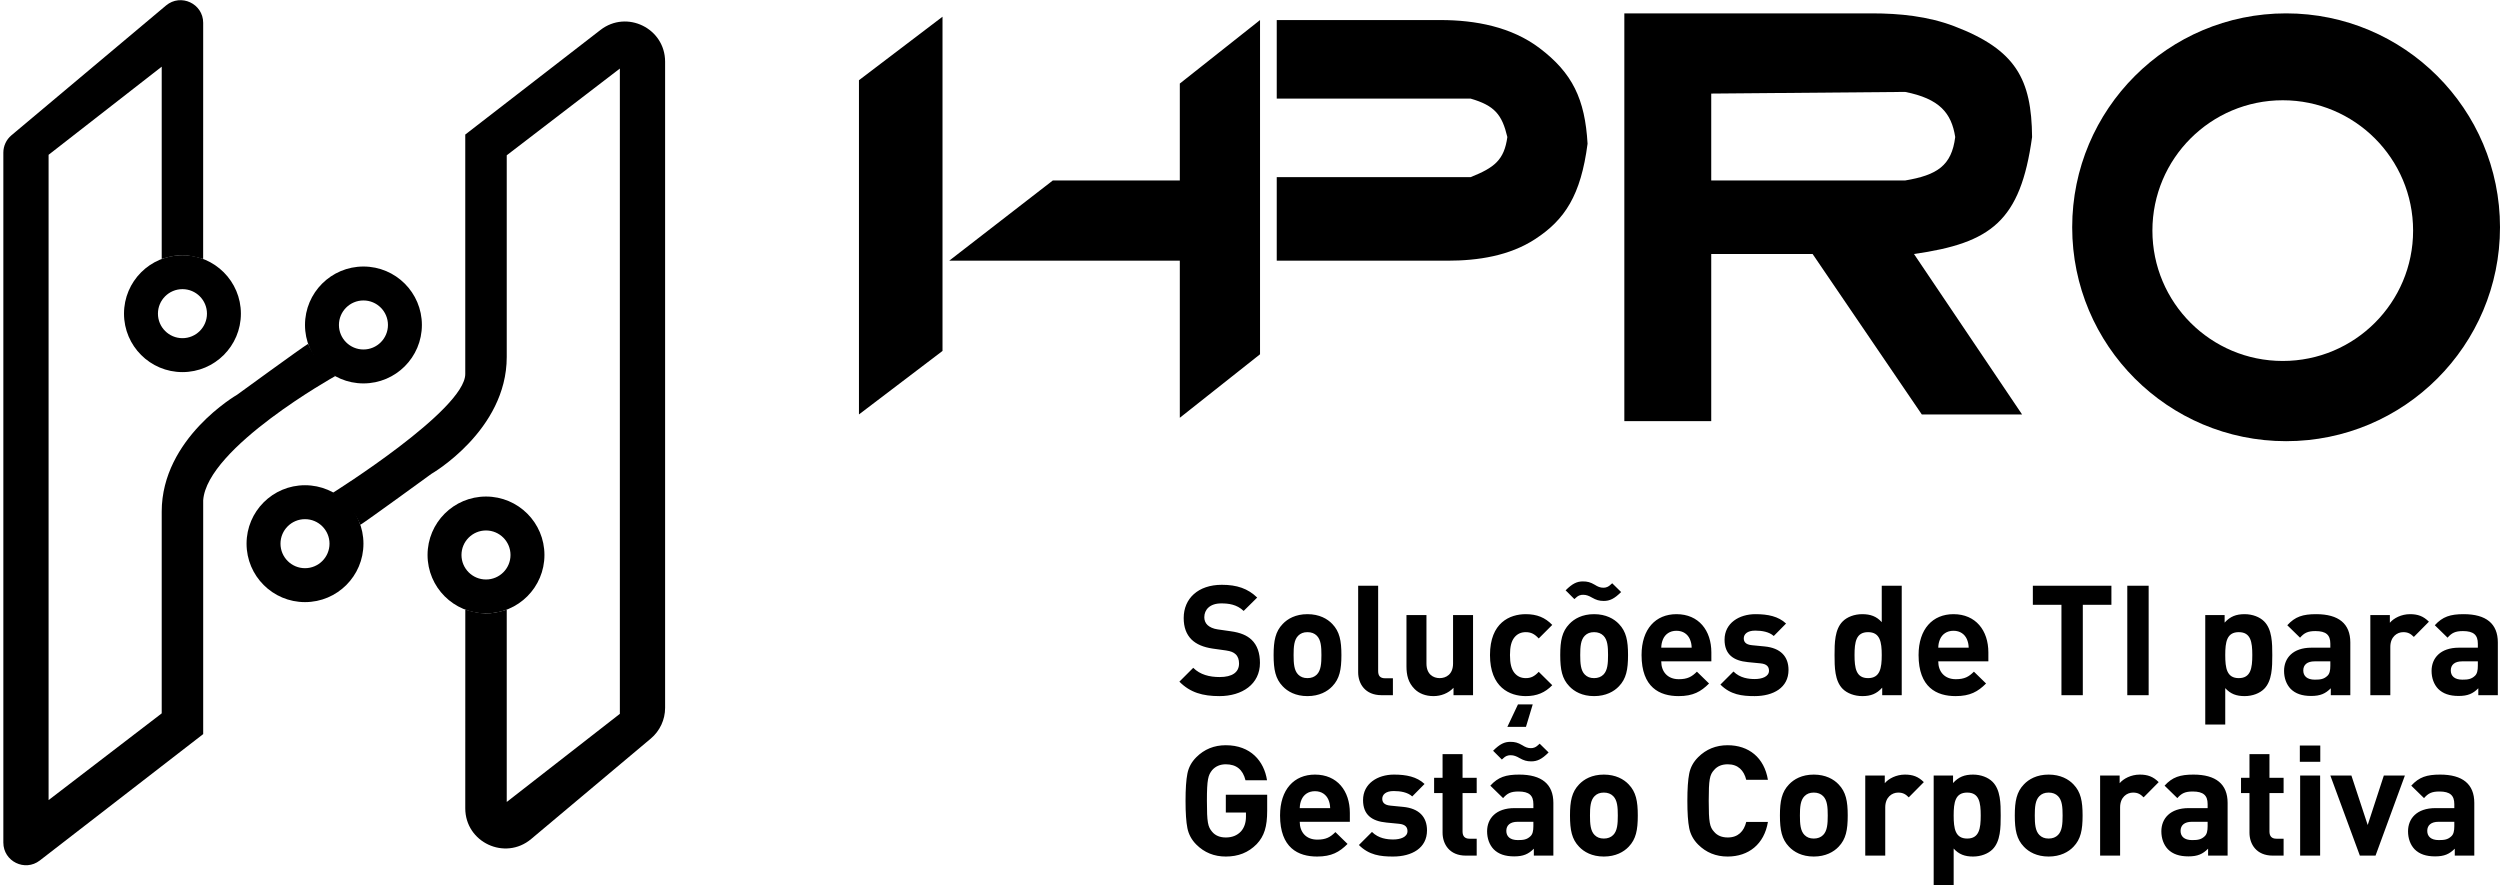 <svg width="374" height="133" viewBox="0 0 374 133" fill="none" xmlns="http://www.w3.org/2000/svg">
<path fill-rule="evenodd" clip-rule="evenodd" d="M342 66C359.673 66 374 51.673 374 34C374 16.327 359.673 2 342 2C324.327 2 310 16.327 310 34C310 51.673 324.327 66 342 66ZM341.5 54C352.27 54 361 45.27 361 34.5C361 23.73 352.27 15 341.5 15C330.73 15 322 23.73 322 34.5C322 45.27 330.73 54 341.5 54Z" fill="black"/>
<path fill-rule="evenodd" clip-rule="evenodd" d="M243 2H280.014C284.208 2 288.433 2.43 292.353 3.922C301.616 7.45 303.921 11.882 304 20.5C302.256 33.115 297.87 36.348 286.333 38L302.5 62H287.5L271.167 38H256V63H243V13.75V2ZM285 27H256V14L285 13.75C290.116 14.757 291.939 16.883 292.5 20.5C291.968 24.783 289.794 26.2 285 27Z" fill="black"/>
<path d="M191 3H215.506C220.755 3 226.114 4.026 230.303 7.188C235.232 10.91 237.116 14.816 237.5 21.5C236.493 29.214 234.107 32.87 229.658 35.77C225.816 38.274 221.126 39 216.54 39H191V26.5H220C223.576 25.079 225.028 23.925 225.5 20.5C224.699 17.125 223.583 15.792 220 14.75H191V3Z" fill="black"/>
<path d="M176.5 12.5L188.5 3V53L176.5 62.5V39H142L157.5 27H176.5V12.5Z" fill="black"/>
<path d="M128.5 12L141 2.5V52.5L128.5 62V12Z" fill="black"/>
<path d="M188.489 99.17C188.489 97.721 188.098 96.525 187.224 95.697C186.534 95.053 185.591 94.639 184.096 94.432L182.164 94.156C181.497 94.064 180.968 93.811 180.646 93.512C180.301 93.19 180.163 92.753 180.163 92.339C180.163 91.212 180.991 90.269 182.693 90.269C183.774 90.269 185.016 90.407 186.051 91.396L188.075 89.395C186.672 88.038 185.039 87.486 182.785 87.486C179.243 87.486 177.081 89.533 177.081 92.454C177.081 93.834 177.472 94.892 178.254 95.674C178.99 96.387 180.025 96.824 181.428 97.031L183.406 97.307C184.165 97.422 184.533 97.583 184.855 97.882C185.2 98.204 185.361 98.687 185.361 99.262C185.361 100.573 184.349 101.286 182.463 101.286C180.945 101.286 179.542 100.941 178.507 99.906L176.437 101.976C178.047 103.609 179.933 104.138 182.417 104.138C185.844 104.138 188.489 102.344 188.489 99.17ZM200.675 97.997C200.675 95.835 200.399 94.478 199.318 93.351C198.582 92.569 197.363 91.879 195.592 91.879C193.821 91.879 192.625 92.569 191.889 93.351C190.808 94.478 190.532 95.835 190.532 97.997C190.532 100.182 190.808 101.539 191.889 102.666C192.625 103.448 193.821 104.138 195.592 104.138C197.363 104.138 198.582 103.448 199.318 102.666C200.399 101.539 200.675 100.182 200.675 97.997ZM197.685 97.997C197.685 99.239 197.616 100.297 196.995 100.918C196.65 101.263 196.19 101.447 195.592 101.447C194.994 101.447 194.557 101.263 194.212 100.918C193.591 100.297 193.522 99.239 193.522 97.997C193.522 96.755 193.591 95.72 194.212 95.099C194.557 94.754 194.994 94.57 195.592 94.57C196.19 94.57 196.65 94.754 196.995 95.099C197.616 95.72 197.685 96.755 197.685 97.997ZM208.379 104V101.47H207.229C206.47 101.47 206.171 101.102 206.171 100.389V87.624H203.181V100.573C203.181 102.275 204.216 104 206.677 104H208.379ZM220.367 104V92.017H217.377V99.262C217.377 100.895 216.319 101.447 215.376 101.447C214.433 101.447 213.398 100.895 213.398 99.262V92.017H210.408V99.676C210.408 100.987 210.661 102.114 211.627 103.08C212.294 103.747 213.26 104.138 214.456 104.138C215.56 104.138 216.664 103.724 217.446 102.896V104H220.367ZM232.217 102.505L230.193 100.504C229.572 101.171 229.043 101.447 228.261 101.447C227.548 101.447 226.996 101.194 226.559 100.665C226.099 100.09 225.892 99.262 225.892 97.997C225.892 96.732 226.099 95.927 226.559 95.352C226.996 94.823 227.548 94.57 228.261 94.57C229.043 94.57 229.572 94.846 230.193 95.513L232.217 93.489C231.159 92.385 229.917 91.879 228.261 91.879C225.869 91.879 222.902 93.144 222.902 97.997C222.902 102.85 225.869 104.138 228.261 104.138C229.917 104.138 231.159 103.609 232.217 102.505ZM229.296 105.38H227.088L225.501 108.738H228.284L229.296 105.38ZM243.554 97.997C243.554 95.835 243.278 94.478 242.197 93.351C241.461 92.569 240.242 91.879 238.471 91.879C236.7 91.879 235.504 92.569 234.768 93.351C233.687 94.478 233.411 95.835 233.411 97.997C233.411 100.182 233.687 101.539 234.768 102.666C235.504 103.448 236.7 104.138 238.471 104.138C240.242 104.138 241.461 103.448 242.197 102.666C243.278 101.539 243.554 100.182 243.554 97.997ZM240.564 97.997C240.564 99.239 240.495 100.297 239.874 100.918C239.529 101.263 239.069 101.447 238.471 101.447C237.873 101.447 237.436 101.263 237.091 100.918C236.47 100.297 236.401 99.239 236.401 97.997C236.401 96.755 236.47 95.72 237.091 95.099C237.436 94.754 237.873 94.57 238.471 94.57C239.069 94.57 239.529 94.754 239.874 95.099C240.495 95.72 240.564 96.755 240.564 97.997ZM242.519 88.567L241.185 87.256C240.587 87.854 240.242 87.923 239.851 87.923C239.391 87.923 239.023 87.762 238.586 87.486C237.919 87.095 237.482 86.98 236.792 86.98C235.918 86.98 235.228 87.302 234.216 88.314L235.527 89.625C236.125 89.027 236.47 88.981 236.861 88.981C237.321 88.981 237.712 89.142 238.149 89.395C238.793 89.763 239.253 89.901 239.92 89.901C240.817 89.901 241.507 89.579 242.519 88.567ZM256.019 98.94V97.606C256.019 94.317 254.133 91.879 250.798 91.879C247.693 91.879 245.577 94.087 245.577 97.997C245.577 102.85 248.291 104.138 251.12 104.138C253.282 104.138 254.455 103.471 255.674 102.252L253.857 100.481C253.098 101.24 252.454 101.608 251.143 101.608C249.464 101.608 248.521 100.481 248.521 98.94H256.019ZM253.075 96.893H248.521C248.544 96.364 248.613 96.042 248.797 95.605C249.119 94.892 249.786 94.363 250.798 94.363C251.81 94.363 252.477 94.892 252.799 95.605C252.983 96.042 253.052 96.364 253.075 96.893ZM267.562 100.228C267.562 98.204 266.366 96.939 263.997 96.709L262.111 96.525C261.053 96.433 260.869 95.927 260.869 95.49C260.869 94.892 261.375 94.34 262.571 94.34C263.606 94.34 264.664 94.524 265.354 95.145L267.194 93.282C266.044 92.201 264.48 91.879 262.617 91.879C260.179 91.879 257.994 93.213 257.994 95.697C257.994 97.905 259.328 98.848 261.49 99.055L263.376 99.239C264.319 99.331 264.641 99.745 264.641 100.343C264.641 101.24 263.56 101.585 262.525 101.585C261.605 101.585 260.317 101.447 259.328 100.458L257.373 102.413C258.891 103.931 260.593 104.138 262.479 104.138C265.308 104.138 267.562 102.873 267.562 100.228ZM284.499 104V87.624H281.509V93.075C280.727 92.201 279.807 91.879 278.588 91.879C277.415 91.879 276.334 92.293 275.667 92.96C274.471 94.156 274.448 96.203 274.448 97.997C274.448 99.791 274.471 101.861 275.667 103.057C276.334 103.724 277.438 104.138 278.611 104.138C279.876 104.138 280.75 103.793 281.578 102.873V104H284.499ZM281.509 97.997C281.509 99.952 281.256 101.447 279.462 101.447C277.668 101.447 277.438 99.952 277.438 97.997C277.438 96.042 277.668 94.57 279.462 94.57C281.256 94.57 281.509 96.042 281.509 97.997ZM297.46 98.94V97.606C297.46 94.317 295.574 91.879 292.239 91.879C289.134 91.879 287.018 94.087 287.018 97.997C287.018 102.85 289.732 104.138 292.561 104.138C294.723 104.138 295.896 103.471 297.115 102.252L295.298 100.481C294.539 101.24 293.895 101.608 292.584 101.608C290.905 101.608 289.962 100.481 289.962 98.94H297.46ZM294.516 96.893H289.962C289.985 96.364 290.054 96.042 290.238 95.605C290.56 94.892 291.227 94.363 292.239 94.363C293.251 94.363 293.918 94.892 294.24 95.605C294.424 96.042 294.493 96.364 294.516 96.893ZM315.867 90.476V87.624H304.114V90.476H308.392V104H311.589V90.476H315.867ZM321.439 104V87.624H318.242V104H321.439ZM339.934 97.997C339.934 96.203 339.911 94.156 338.715 92.96C338.048 92.293 336.967 91.879 335.794 91.879C334.529 91.879 333.632 92.224 332.804 93.144V92.017H329.906V108.393H332.896V102.942C333.678 103.816 334.575 104.138 335.794 104.138C336.967 104.138 338.048 103.724 338.715 103.057C339.911 101.861 339.934 99.791 339.934 97.997ZM336.944 97.997C336.944 99.952 336.714 101.447 334.92 101.447C333.126 101.447 332.896 99.952 332.896 97.997C332.896 96.042 333.126 94.57 334.92 94.57C336.714 94.57 336.944 96.042 336.944 97.997ZM351.608 104V96.111C351.608 93.305 349.86 91.879 346.502 91.879C344.501 91.879 343.351 92.247 342.178 93.535L344.087 95.398C344.708 94.685 345.237 94.409 346.387 94.409C347.974 94.409 348.618 94.984 348.618 96.295V96.893H345.789C343.006 96.893 341.695 98.457 341.695 100.366C341.695 101.424 342.04 102.39 342.684 103.057C343.397 103.77 344.386 104.115 345.743 104.115C347.123 104.115 347.882 103.77 348.687 102.965V104H351.608ZM348.618 99.584C348.618 100.32 348.503 100.803 348.181 101.102C347.652 101.608 347.123 101.677 346.295 101.677C345.122 101.677 344.57 101.125 344.57 100.297C344.57 99.446 345.168 98.94 346.249 98.94H348.618V99.584ZM363.365 93.006C362.537 92.178 361.709 91.879 360.536 91.879C359.248 91.879 358.098 92.477 357.523 93.167V92.017H354.602V104H357.592V96.778C357.592 95.26 358.604 94.57 359.524 94.57C360.26 94.57 360.651 94.823 361.111 95.283L363.365 93.006ZM373.676 104V96.111C373.676 93.305 371.928 91.879 368.57 91.879C366.569 91.879 365.419 92.247 364.246 93.535L366.155 95.398C366.776 94.685 367.305 94.409 368.455 94.409C370.042 94.409 370.686 94.984 370.686 96.295V96.893H367.857C365.074 96.893 363.763 98.457 363.763 100.366C363.763 101.424 364.108 102.39 364.752 103.057C365.465 103.77 366.454 104.115 367.811 104.115C369.191 104.115 369.95 103.77 370.755 102.965V104H373.676ZM370.686 99.584C370.686 100.32 370.571 100.803 370.249 101.102C369.72 101.608 369.191 101.677 368.363 101.677C367.19 101.677 366.638 101.125 366.638 100.297C366.638 99.446 367.236 98.94 368.317 98.94H370.686V99.584ZM189.57 121.284V118.892H183.383V121.56H186.396V122.181C186.396 123.078 186.143 123.814 185.66 124.366C185.085 124.987 184.326 125.286 183.383 125.286C182.509 125.286 181.819 125.01 181.336 124.435C180.692 123.676 180.554 123.032 180.554 119.812C180.554 116.569 180.738 115.971 181.336 115.212C181.842 114.637 182.532 114.338 183.383 114.338C184.97 114.338 185.936 115.143 186.327 116.73H189.547C189.11 113.878 187.109 111.486 183.383 111.486C181.635 111.486 180.163 112.084 178.967 113.28C178.254 113.993 177.817 114.798 177.633 115.741C177.449 116.661 177.357 118.018 177.357 119.812C177.357 121.606 177.449 122.963 177.633 123.883C177.817 124.803 178.254 125.631 178.967 126.344C180.163 127.54 181.635 128.138 183.383 128.138C185.223 128.138 186.741 127.563 188.006 126.275C189.133 125.079 189.57 123.676 189.57 121.284ZM201.938 122.94V121.606C201.938 118.317 200.052 115.879 196.717 115.879C193.612 115.879 191.496 118.087 191.496 121.997C191.496 126.85 194.21 128.138 197.039 128.138C199.201 128.138 200.374 127.471 201.593 126.252L199.776 124.481C199.017 125.24 198.373 125.608 197.062 125.608C195.383 125.608 194.44 124.481 194.44 122.94H201.938ZM198.994 120.893H194.44C194.463 120.364 194.532 120.042 194.716 119.605C195.038 118.892 195.705 118.363 196.717 118.363C197.729 118.363 198.396 118.892 198.718 119.605C198.902 120.042 198.971 120.364 198.994 120.893ZM213.48 124.228C213.48 122.204 212.284 120.939 209.915 120.709L208.029 120.525C206.971 120.433 206.787 119.927 206.787 119.49C206.787 118.892 207.293 118.34 208.489 118.34C209.524 118.34 210.582 118.524 211.272 119.145L213.112 117.282C211.962 116.201 210.398 115.879 208.535 115.879C206.097 115.879 203.912 117.213 203.912 119.697C203.912 121.905 205.246 122.848 207.408 123.055L209.294 123.239C210.237 123.331 210.559 123.745 210.559 124.343C210.559 125.24 209.478 125.585 208.443 125.585C207.523 125.585 206.235 125.447 205.246 124.458L203.291 126.413C204.809 127.931 206.511 128.138 208.397 128.138C211.226 128.138 213.48 126.873 213.48 124.228ZM220.914 128V125.47H219.833C219.12 125.47 218.798 125.079 218.798 124.389V118.639H220.914V116.362H218.798V112.82H215.808V116.362H214.543V118.639H215.808V124.573C215.808 126.275 216.843 128 219.281 128H220.914ZM232.383 128V120.111C232.383 117.305 230.635 115.879 227.277 115.879C225.276 115.879 224.126 116.247 222.953 117.535L224.862 119.398C225.483 118.685 226.012 118.409 227.162 118.409C228.749 118.409 229.393 118.984 229.393 120.295V120.893H226.564C223.781 120.893 222.47 122.457 222.47 124.366C222.47 125.424 222.815 126.39 223.459 127.057C224.172 127.77 225.161 128.115 226.518 128.115C227.898 128.115 228.657 127.77 229.462 126.965V128H232.383ZM229.393 123.584C229.393 124.32 229.278 124.803 228.956 125.102C228.427 125.608 227.898 125.677 227.07 125.677C225.897 125.677 225.345 125.125 225.345 124.297C225.345 123.446 225.943 122.94 227.024 122.94H229.393V123.584ZM231.67 112.567L230.336 111.256C229.738 111.854 229.393 111.923 229.002 111.923C228.542 111.923 228.174 111.762 227.737 111.486C227.07 111.095 226.633 110.98 225.943 110.98C225.069 110.98 224.379 111.302 223.367 112.314L224.678 113.625C225.276 113.027 225.621 112.981 226.012 112.981C226.472 112.981 226.863 113.142 227.3 113.395C227.944 113.763 228.404 113.901 229.071 113.901C229.968 113.901 230.658 113.579 231.67 112.567ZM245.014 121.997C245.014 119.835 244.738 118.478 243.657 117.351C242.921 116.569 241.702 115.879 239.931 115.879C238.16 115.879 236.964 116.569 236.228 117.351C235.147 118.478 234.871 119.835 234.871 121.997C234.871 124.182 235.147 125.539 236.228 126.666C236.964 127.448 238.16 128.138 239.931 128.138C241.702 128.138 242.921 127.448 243.657 126.666C244.738 125.539 245.014 124.182 245.014 121.997ZM242.024 121.997C242.024 123.239 241.955 124.297 241.334 124.918C240.989 125.263 240.529 125.447 239.931 125.447C239.333 125.447 238.896 125.263 238.551 124.918C237.93 124.297 237.861 123.239 237.861 121.997C237.861 120.755 237.93 119.72 238.551 119.099C238.896 118.754 239.333 118.57 239.931 118.57C240.529 118.57 240.989 118.754 241.334 119.099C241.955 119.72 242.024 120.755 242.024 121.997ZM264.481 122.963H261.238C260.893 124.366 260.019 125.286 258.478 125.286C257.604 125.286 256.914 125.01 256.431 124.435C255.764 123.722 255.626 122.986 255.626 119.812C255.626 116.638 255.764 115.902 256.431 115.189C256.914 114.614 257.604 114.338 258.478 114.338C260.019 114.338 260.893 115.258 261.238 116.661H264.481C263.929 113.326 261.606 111.486 258.455 111.486C256.707 111.486 255.235 112.084 254.039 113.28C253.326 113.993 252.889 114.798 252.705 115.741C252.521 116.661 252.429 118.018 252.429 119.812C252.429 121.606 252.521 122.963 252.705 123.883C252.889 124.803 253.326 125.631 254.039 126.344C255.235 127.54 256.707 128.138 258.455 128.138C261.583 128.138 263.929 126.298 264.481 122.963ZM276.42 121.997C276.42 119.835 276.144 118.478 275.063 117.351C274.327 116.569 273.108 115.879 271.337 115.879C269.566 115.879 268.37 116.569 267.634 117.351C266.553 118.478 266.277 119.835 266.277 121.997C266.277 124.182 266.553 125.539 267.634 126.666C268.37 127.448 269.566 128.138 271.337 128.138C273.108 128.138 274.327 127.448 275.063 126.666C276.144 125.539 276.42 124.182 276.42 121.997ZM273.43 121.997C273.43 123.239 273.361 124.297 272.74 124.918C272.395 125.263 271.935 125.447 271.337 125.447C270.739 125.447 270.302 125.263 269.957 124.918C269.336 124.297 269.267 123.239 269.267 121.997C269.267 120.755 269.336 119.72 269.957 119.099C270.302 118.754 270.739 118.57 271.337 118.57C271.935 118.57 272.395 118.754 272.74 119.099C273.361 119.72 273.43 120.755 273.43 121.997ZM287.805 117.006C286.977 116.178 286.149 115.879 284.976 115.879C283.688 115.879 282.538 116.477 281.963 117.167V116.017H279.042V128H282.032V120.778C282.032 119.26 283.044 118.57 283.964 118.57C284.7 118.57 285.091 118.823 285.551 119.283L287.805 117.006ZM299.306 121.997C299.306 120.203 299.283 118.156 298.087 116.96C297.42 116.293 296.339 115.879 295.166 115.879C293.901 115.879 293.004 116.224 292.176 117.144V116.017H289.278V132.393H292.268V126.942C293.05 127.816 293.947 128.138 295.166 128.138C296.339 128.138 297.42 127.724 298.087 127.057C299.283 125.861 299.306 123.791 299.306 121.997ZM296.316 121.997C296.316 123.952 296.086 125.447 294.292 125.447C292.498 125.447 292.268 123.952 292.268 121.997C292.268 120.042 292.498 118.57 294.292 118.57C296.086 118.57 296.316 120.042 296.316 121.997ZM311.556 121.997C311.556 119.835 311.28 118.478 310.199 117.351C309.463 116.569 308.244 115.879 306.473 115.879C304.702 115.879 303.506 116.569 302.77 117.351C301.689 118.478 301.413 119.835 301.413 121.997C301.413 124.182 301.689 125.539 302.77 126.666C303.506 127.448 304.702 128.138 306.473 128.138C308.244 128.138 309.463 127.448 310.199 126.666C311.28 125.539 311.556 124.182 311.556 121.997ZM308.566 121.997C308.566 123.239 308.497 124.297 307.876 124.918C307.531 125.263 307.071 125.447 306.473 125.447C305.875 125.447 305.438 125.263 305.093 124.918C304.472 124.297 304.403 123.239 304.403 121.997C304.403 120.755 304.472 119.72 305.093 119.099C305.438 118.754 305.875 118.57 306.473 118.57C307.071 118.57 307.531 118.754 307.876 119.099C308.497 119.72 308.566 120.755 308.566 121.997ZM322.94 117.006C322.112 116.178 321.284 115.879 320.111 115.879C318.823 115.879 317.673 116.477 317.098 117.167V116.017H314.177V128H317.167V120.778C317.167 119.26 318.179 118.57 319.099 118.57C319.835 118.57 320.226 118.823 320.686 119.283L322.94 117.006ZM333.251 128V120.111C333.251 117.305 331.503 115.879 328.145 115.879C326.144 115.879 324.994 116.247 323.821 117.535L325.73 119.398C326.351 118.685 326.88 118.409 328.03 118.409C329.617 118.409 330.261 118.984 330.261 120.295V120.893H327.432C324.649 120.893 323.338 122.457 323.338 124.366C323.338 125.424 323.683 126.39 324.327 127.057C325.04 127.77 326.029 128.115 327.386 128.115C328.766 128.115 329.525 127.77 330.33 126.965V128H333.251ZM330.261 123.584C330.261 124.32 330.146 124.803 329.824 125.102C329.295 125.608 328.766 125.677 327.938 125.677C326.765 125.677 326.213 125.125 326.213 124.297C326.213 123.446 326.811 122.94 327.892 122.94H330.261V123.584ZM341.627 128V125.47H340.546C339.833 125.47 339.511 125.079 339.511 124.389V118.639H341.627V116.362H339.511V112.82H336.521V116.362H335.256V118.639H336.521V124.573C336.521 126.275 337.556 128 339.994 128H341.627ZM347.091 128V116.017H344.101V128H347.091ZM347.114 113.97V111.532H344.055V113.97H347.114ZM359.773 116.017H356.622L354.207 123.423L351.769 116.017H348.618L353.034 128H355.38L359.773 116.017ZM370.155 128V120.111C370.155 117.305 368.407 115.879 365.049 115.879C363.048 115.879 361.898 116.247 360.725 117.535L362.634 119.398C363.255 118.685 363.784 118.409 364.934 118.409C366.521 118.409 367.165 118.984 367.165 120.295V120.893H364.336C361.553 120.893 360.242 122.457 360.242 124.366C360.242 125.424 360.587 126.39 361.231 127.057C361.944 127.77 362.933 128.115 364.29 128.115C365.67 128.115 366.429 127.77 367.234 126.965V128H370.155ZM367.165 123.584C367.165 124.32 367.05 124.803 366.728 125.102C366.199 125.608 365.67 125.677 364.842 125.677C363.669 125.677 363.117 125.125 363.117 124.297C363.117 123.446 363.715 122.94 364.796 122.94H367.165V123.584Z" fill="black"/>
<path d="M69.603 20.128L89.829 4.482C93.772 1.431 99.5 4.242 99.5 9.227V105.896C99.5 107.669 98.716 109.351 97.358 110.491L79.463 125.516C75.558 128.794 69.604 126.018 69.604 120.92L69.609 91.205C71.93 91.878 73.266 92.022 75.808 91.205V119.974L92.731 106.791V10.256L75.808 23.231V53.41C75.808 64.41 64.526 70.897 64.526 70.897C64.526 70.897 54.852 77.949 53.907 78.513C52.673 75.44 49.66 73.895 49.859 73.68C49.859 73.68 69.603 61.308 69.603 55.949V20.128Z" fill="black"/>
<path fill-rule="evenodd" clip-rule="evenodd" d="M45.628 90.077C50.457 90.077 54.372 86.162 54.372 81.333C54.372 76.504 50.457 72.59 45.628 72.59C40.799 72.59 36.885 76.504 36.885 81.333C36.885 86.162 40.799 90.077 45.628 90.077ZM45.628 85C47.653 85 49.295 83.358 49.295 81.333C49.295 79.308 47.653 77.667 45.628 77.667C43.603 77.667 41.962 79.308 41.962 81.333C41.962 83.358 43.603 85 45.628 85Z" fill="black"/>
<path fill-rule="evenodd" clip-rule="evenodd" d="M72.705 91.769C77.534 91.769 81.449 87.855 81.449 83.026C81.449 78.197 77.534 74.282 72.705 74.282C67.876 74.282 63.962 78.197 63.962 83.026C63.962 87.855 67.876 91.769 72.705 91.769ZM72.705 86.692C74.73 86.692 76.372 85.051 76.372 83.026C76.372 81.001 74.73 79.359 72.705 79.359C70.68 79.359 69.038 81.001 69.038 83.026C69.038 85.051 70.68 86.692 72.705 86.692Z" fill="black"/>
<path d="M30.397 109.821L5.956 128.728C3.731 130.449 0.5 128.864 0.5 126.051V22.834C0.5 21.834 0.942 20.885 1.708 20.242L24.835 0.824C27.038 -1.025 30.397 0.541 30.396 3.416L30.391 38.744C28.07 38.071 26.734 37.927 24.192 38.744V9.974L7.269 23.158V119.692L24.192 106.718V76.538C24.192 65.538 35.474 59.051 35.474 59.051C35.474 59.051 45.148 52 46.093 51.436C47.395 54.553 50.351 56.112 50.141 56.269C50.141 56.269 30.962 66.949 30.397 74.846V109.821Z" fill="black"/>
<path fill-rule="evenodd" clip-rule="evenodd" d="M54.372 39.872C49.543 39.872 45.628 43.786 45.628 48.615C45.628 53.444 49.543 57.359 54.372 57.359C59.201 57.359 63.115 53.444 63.115 48.615C63.115 43.786 59.201 39.872 54.372 39.872ZM54.372 44.949C52.347 44.949 50.705 46.59 50.705 48.615C50.705 50.64 52.347 52.282 54.372 52.282C56.397 52.282 58.038 50.64 58.038 48.615C58.038 46.59 56.397 44.949 54.372 44.949Z" fill="black"/>
<path fill-rule="evenodd" clip-rule="evenodd" d="M27.295 38.179C22.466 38.179 18.551 42.094 18.551 46.923C18.551 51.752 22.466 55.667 27.295 55.667C32.124 55.667 36.038 51.752 36.038 46.923C36.038 42.094 32.124 38.179 27.295 38.179ZM27.295 43.256C25.27 43.256 23.628 44.898 23.628 46.923C23.628 48.948 25.27 50.59 27.295 50.59C29.32 50.59 30.962 48.948 30.962 46.923C30.962 44.898 29.32 43.256 27.295 43.256Z" fill="black"/>
</svg>

